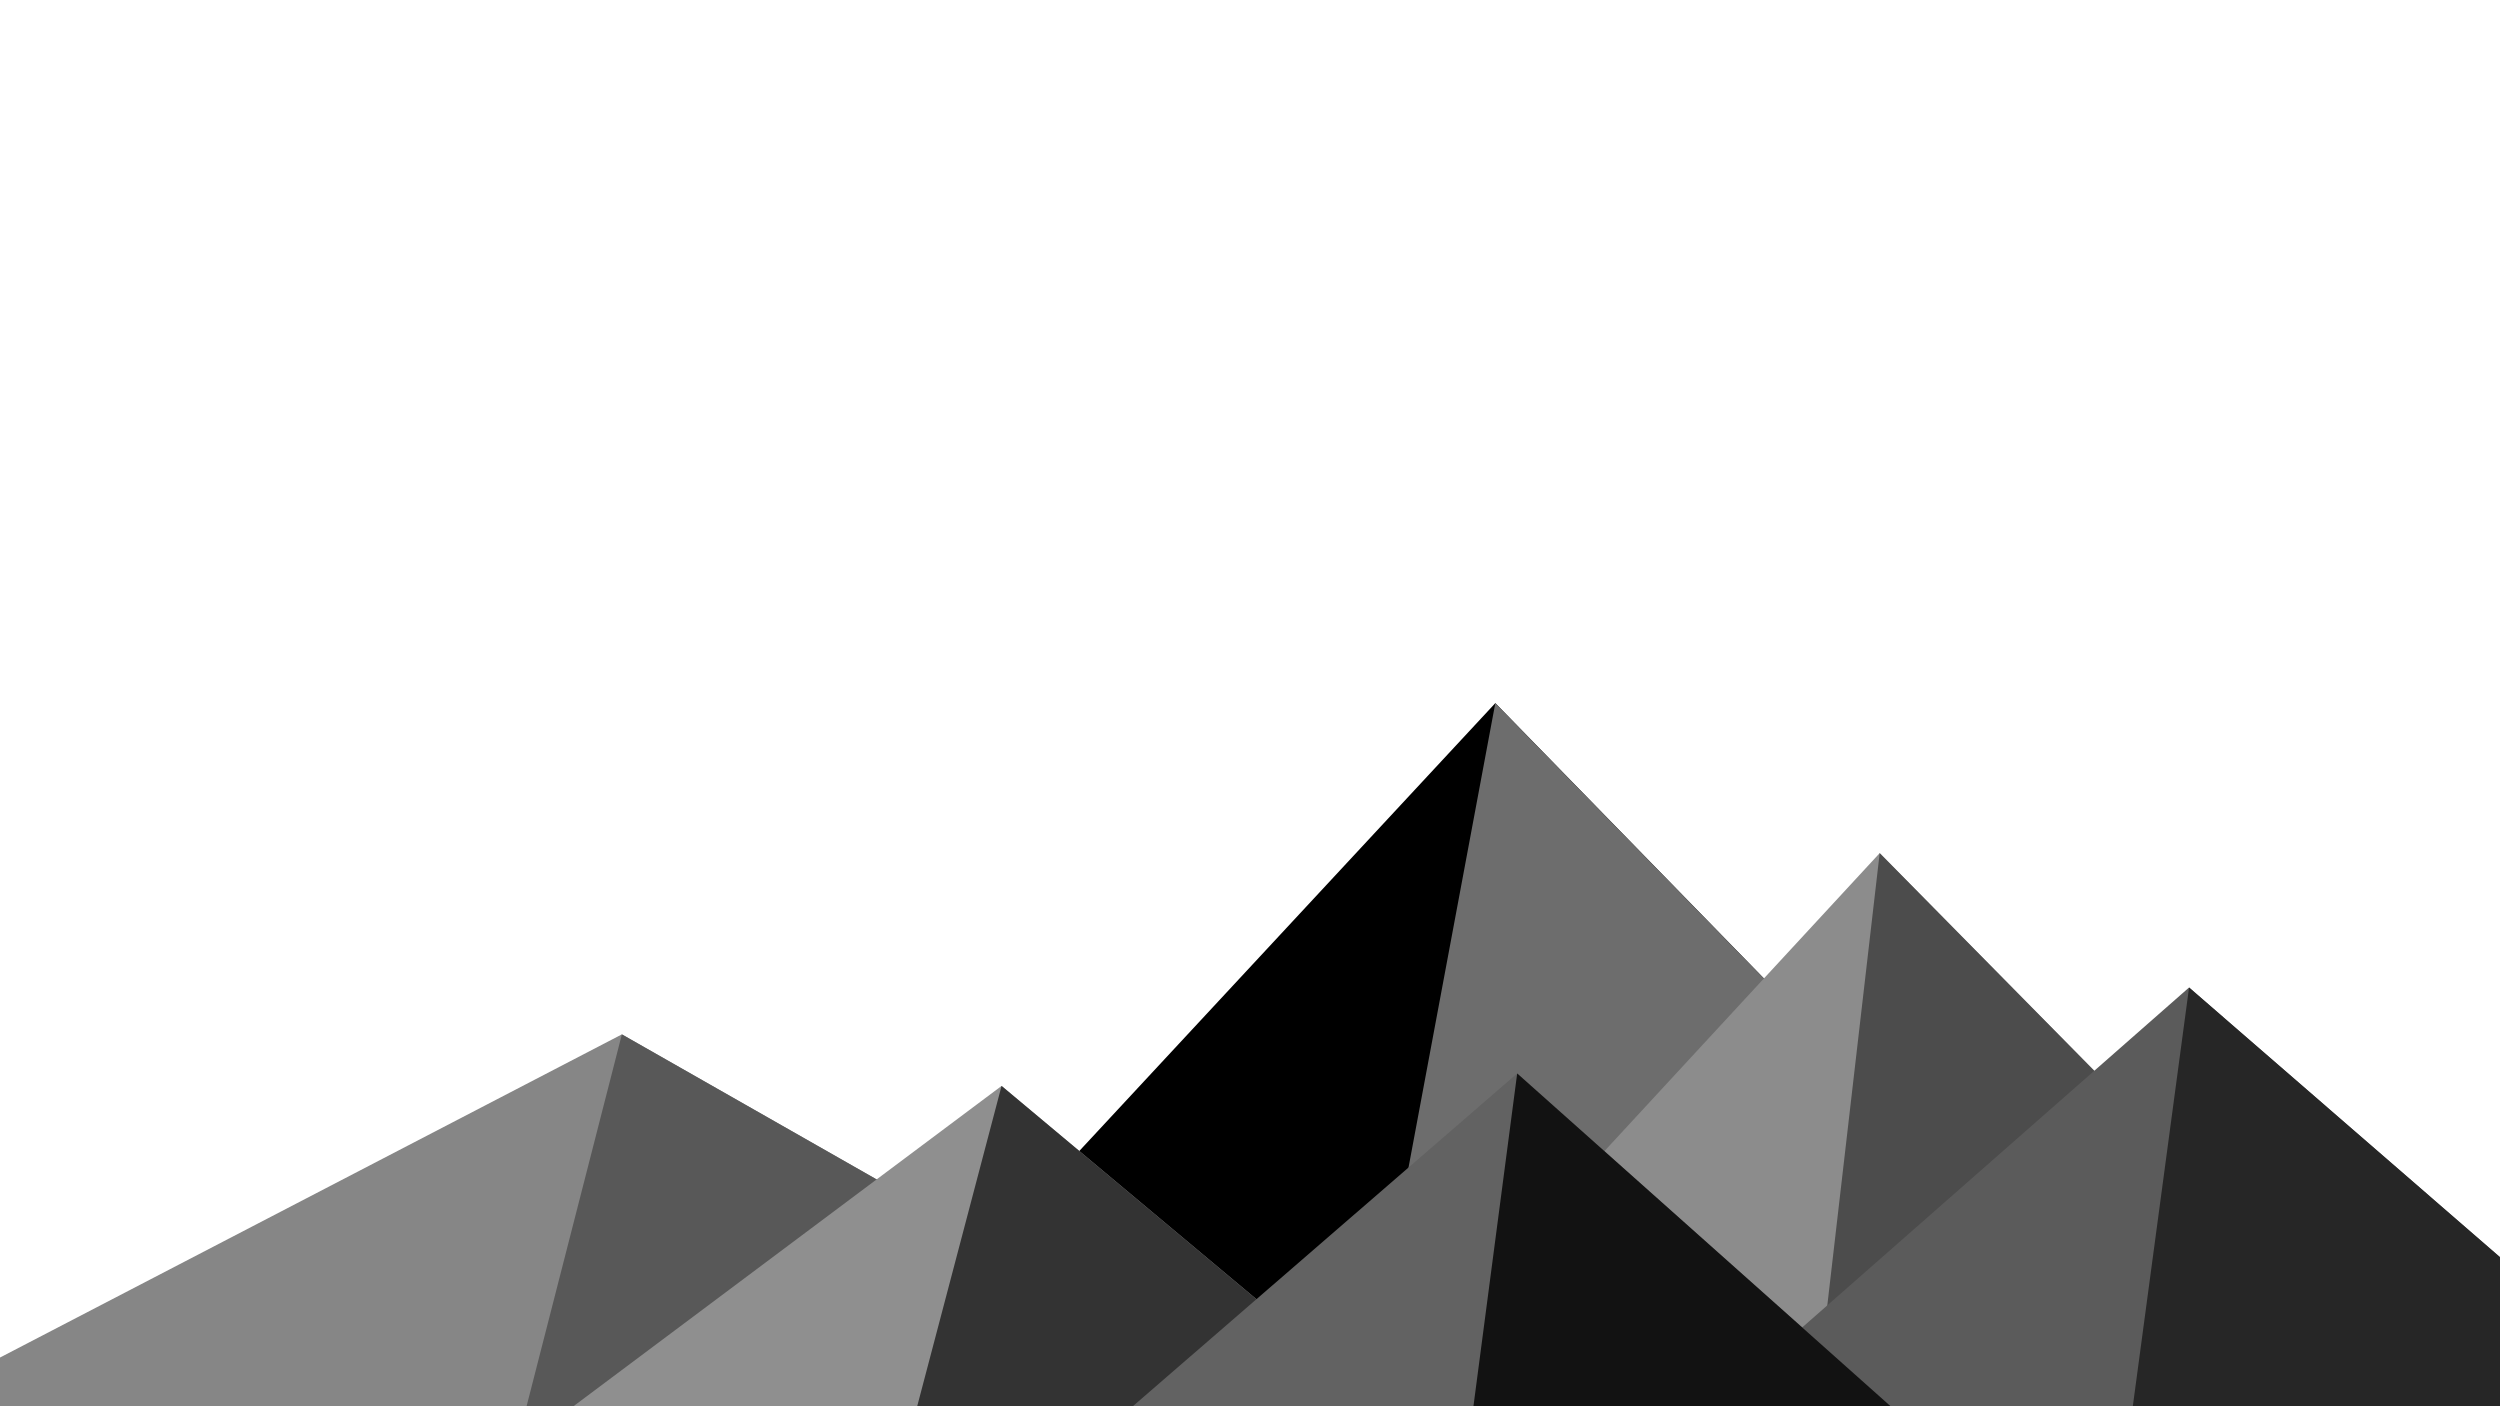 <svg xmlns='http://www.w3.org/2000/svg' viewBox='0 0 1600 900'><polygon fill='6786a1' points='957 450 539 900 1396 900'/><polygon fill='#6d6d6d' points='957 450 872.9 900 1396 900'/><polygon fill='#868686' points='-60 900 398 662 816 900'/><polygon fill='#585858' points='337 900 398 662 816 900'/><polygon fill='#8c8c8c' points='1203 546 1552 900 876 900'/><polygon fill='#4c4c4c' points='1203 546 1552 900 1162 900'/><polygon fill='#8f8f8f' points='641 695 886 900 367 900'/><polygon fill='#333333' points='587 900 641 695 886 900'/><polygon fill='#5b5b5b' points='1710 900 1401 632 1096 900'/><polygon fill='#262626' points='1710 900 1401 632 1365 900'/><polygon fill='#626262' points='1210 900 971 687 725 900'/><polygon fill='#121212' points='943 900 1210 900 971 687'/></svg>